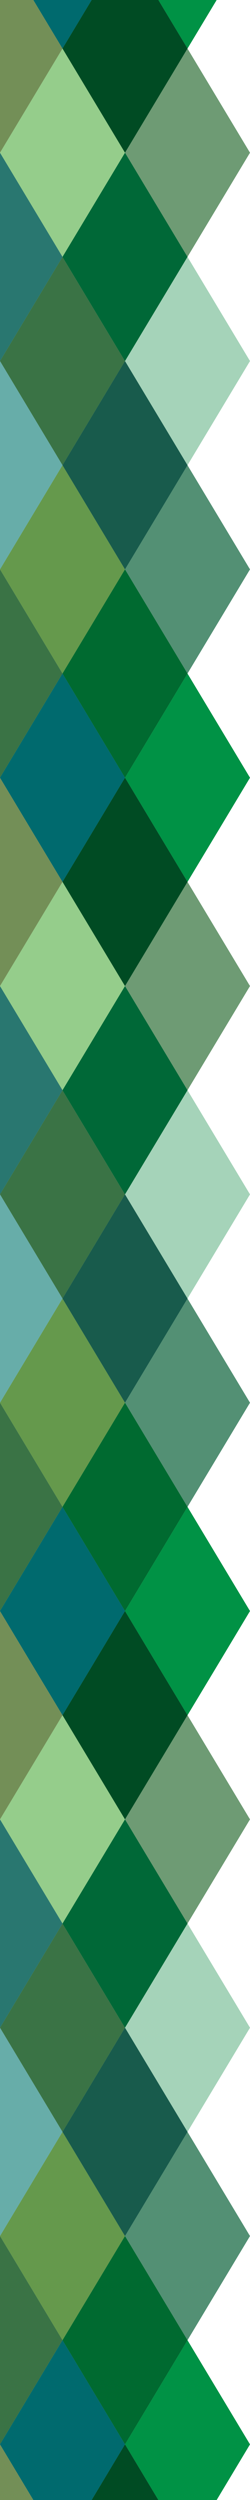 <?xml version="1.0" encoding="utf-8"?>
<!-- Generator: Adobe Illustrator 22.1.0, SVG Export Plug-In . SVG Version: 6.00 Build 0)  -->
<svg version="1.1" id="Layer_1" xmlns="http://www.w3.org/2000/svg" xmlns:xlink="http://www.w3.org/1999/xlink" x="0px" y="0px"
	 viewBox="0 0 432 4320" style="enable-background:new 0 0 432 4320;" xml:space="preserve">
<style type="text/css">
	.st0{fill:#95CD8B;}
	.st1{fill:#6E9B74;}
	.st2{fill:#3A7345;}
	.st3{fill:#A5D3B9;}
	.st4{fill:#65994C;}
	.st5{fill:#539074;}
	.st6{fill:#006837;}
	.st7{fill:#185B4C;}
	.st8{fill:#006A30;}
	.st9{fill:#297770;}
	.st10{fill:#67ADA9;}
	.st11{fill:#009245;}
	.st12{fill:#006A6E;}
	.st13{fill:#738F57;}
	.st14{fill:#004B23;}
</style>
<title>mj</title>
<polygon class="st0" points="108,83.9 0,263.9 108,443.9 216,263.9 "/>
<polygon class="st1" points="324,83.9 216,263.9 324,443.9 432,263.9 "/>
<polygon class="st2" points="108,443.9 0,623.9 108,803.9 216,623.9 "/>
<polygon class="st3" points="324,443.9 216,623.9 324,803.9 432,623.9 "/>
<polygon class="st4" points="108,803.9 0,983.9 108,1163.9 216,983.9 "/>
<polygon class="st5" points="324,803.9 216,983.9 324,1163.9 432,983.9 "/>
<polygon class="st6" points="216,263.9 108,443.9 216,623.9 324,443.9 "/>
<polygon class="st7" points="216,623.9 108,803.9 216,983.9 324,803.9 "/>
<polygon class="st8" points="216,983.9 108,1163.9 216,1343.9 324,1163.9 "/>
<polygon class="st9" points="0,263.9 0,623.9 108,443.9 "/>
<polygon class="st10" points="0,623.9 0,983.9 108,803.9 "/>
<polygon class="st2" points="0,983.9 0,1343.9 108,1163.9 "/>
<polygon class="st11" points="324,83.9 374.4,0 273.6,0 "/>
<polygon class="st12" points="158.4,0 108,83.9 57.6,0 "/>
<polygon class="st13" points="108,83.9 57.6,0 0,0 0,263.9 "/>
<polygon class="st14" points="158.4,0 108,83.9 216,263.9 324,83.9 273.6,0 "/>
<polygon class="st0" points="108,1523.9 0,1703.9 108,1883.9 216,1703.9 "/>
<polygon class="st1" points="324,1523.9 216,1703.9 324,1883.9 432,1703.9 "/>
<polygon class="st2" points="108,1883.9 0,2063.9 108,2243.9 216,2063.9 "/>
<polygon class="st3" points="324,1883.9 216,2063.9 324,2243.9 432,2063.9 "/>
<polygon class="st4" points="108,2243.9 0,2423.9 108,2603.9 216,2423.9 "/>
<polygon class="st5" points="324,2243.9 216,2423.9 324,2603.9 432,2423.9 "/>
<polygon class="st6" points="216,1703.9 108,1883.9 216,2063.9 324,1883.9 "/>
<polygon class="st7" points="216,2063.9 108,2243.9 216,2423.9 324,2243.9 "/>
<polygon class="st8" points="216,2423.9 108,2603.9 216,2783.9 324,2603.9 "/>
<polygon class="st9" points="0,1703.9 0,2063.9 108,1883.9 "/>
<polygon class="st10" points="0,2063.9 0,2423.9 108,2243.9 "/>
<polygon class="st2" points="0,2423.9 0,2783.9 108,2603.9 "/>
<polygon class="st11" points="324,1163.9 216,1343.9 273.6,1440 324,1523.9 374.4,1440 432,1343.9 "/>
<polygon class="st12" points="108,1163.9 0,1343.9 57.6,1440 108,1523.9 158.4,1440 216,1343.9 "/>
<polygon class="st13" points="57.6,1440 0,1343.9 0,1440 0,1703.9 108,1523.9 "/>
<polygon class="st14" points="273.6,1440 216,1343.9 158.4,1440 108,1523.9 216,1703.9 324,1523.9 "/>
<polygon class="st0" points="108,2963.9 0,3143.9 108,3323.9 216,3143.9 "/>
<polygon class="st1" points="324,2963.9 216,3143.9 324,3323.9 432,3143.9 "/>
<polygon class="st2" points="108,3323.9 0,3503.9 108,3683.9 216,3503.9 "/>
<polygon class="st3" points="324,3323.9 216,3503.9 324,3683.9 432,3503.9 "/>
<polygon class="st4" points="108,3683.9 0,3863.9 108,4043.9 216,3863.9 "/>
<polygon class="st5" points="324,3683.9 216,3863.9 324,4043.9 432,3863.9 "/>
<polygon class="st6" points="216,3143.9 108,3323.9 216,3503.9 324,3323.9 "/>
<polygon class="st7" points="216,3503.9 108,3683.9 216,3863.9 324,3683.9 "/>
<polygon class="st8" points="216,3863.9 108,4043.9 216,4223.9 324,4043.9 "/>
<polygon class="st9" points="0,3143.9 0,3503.9 108,3323.9 "/>
<polygon class="st10" points="0,3503.9 0,3863.9 108,3683.9 "/>
<polygon class="st2" points="0,3863.9 0,4223.9 108,4043.9 "/>
<polygon class="st11" points="324,2603.9 216,2783.9 273.6,2880 324,2963.9 374.4,2880 432,2783.9 "/>
<polygon class="st11" points="324,4043.9 216,4223.9 273.6,4320 374.4,4320 432,4223.9 "/>
<polygon class="st12" points="108,4043.9 0,4223.9 57.6,4320 158.4,4320 216,4223.9 "/>
<polygon class="st12" points="108,2603.9 0,2783.9 57.6,2880 108,2963.9 158.4,2880 216,2783.9 "/>
<polygon class="st13" points="57.6,2880 0,2783.9 0,2880 0,3143.9 108,2963.9 "/>
<polygon class="st13" points="0,4223.9 0,4320 57.6,4320 "/>
<polygon class="st14" points="273.6,2880 216,2783.9 158.4,2880 108,2963.9 216,3143.9 324,2963.9 "/>
<polygon class="st14" points="273.6,4320 216,4223.9 158.4,4320 "/>
</svg>
